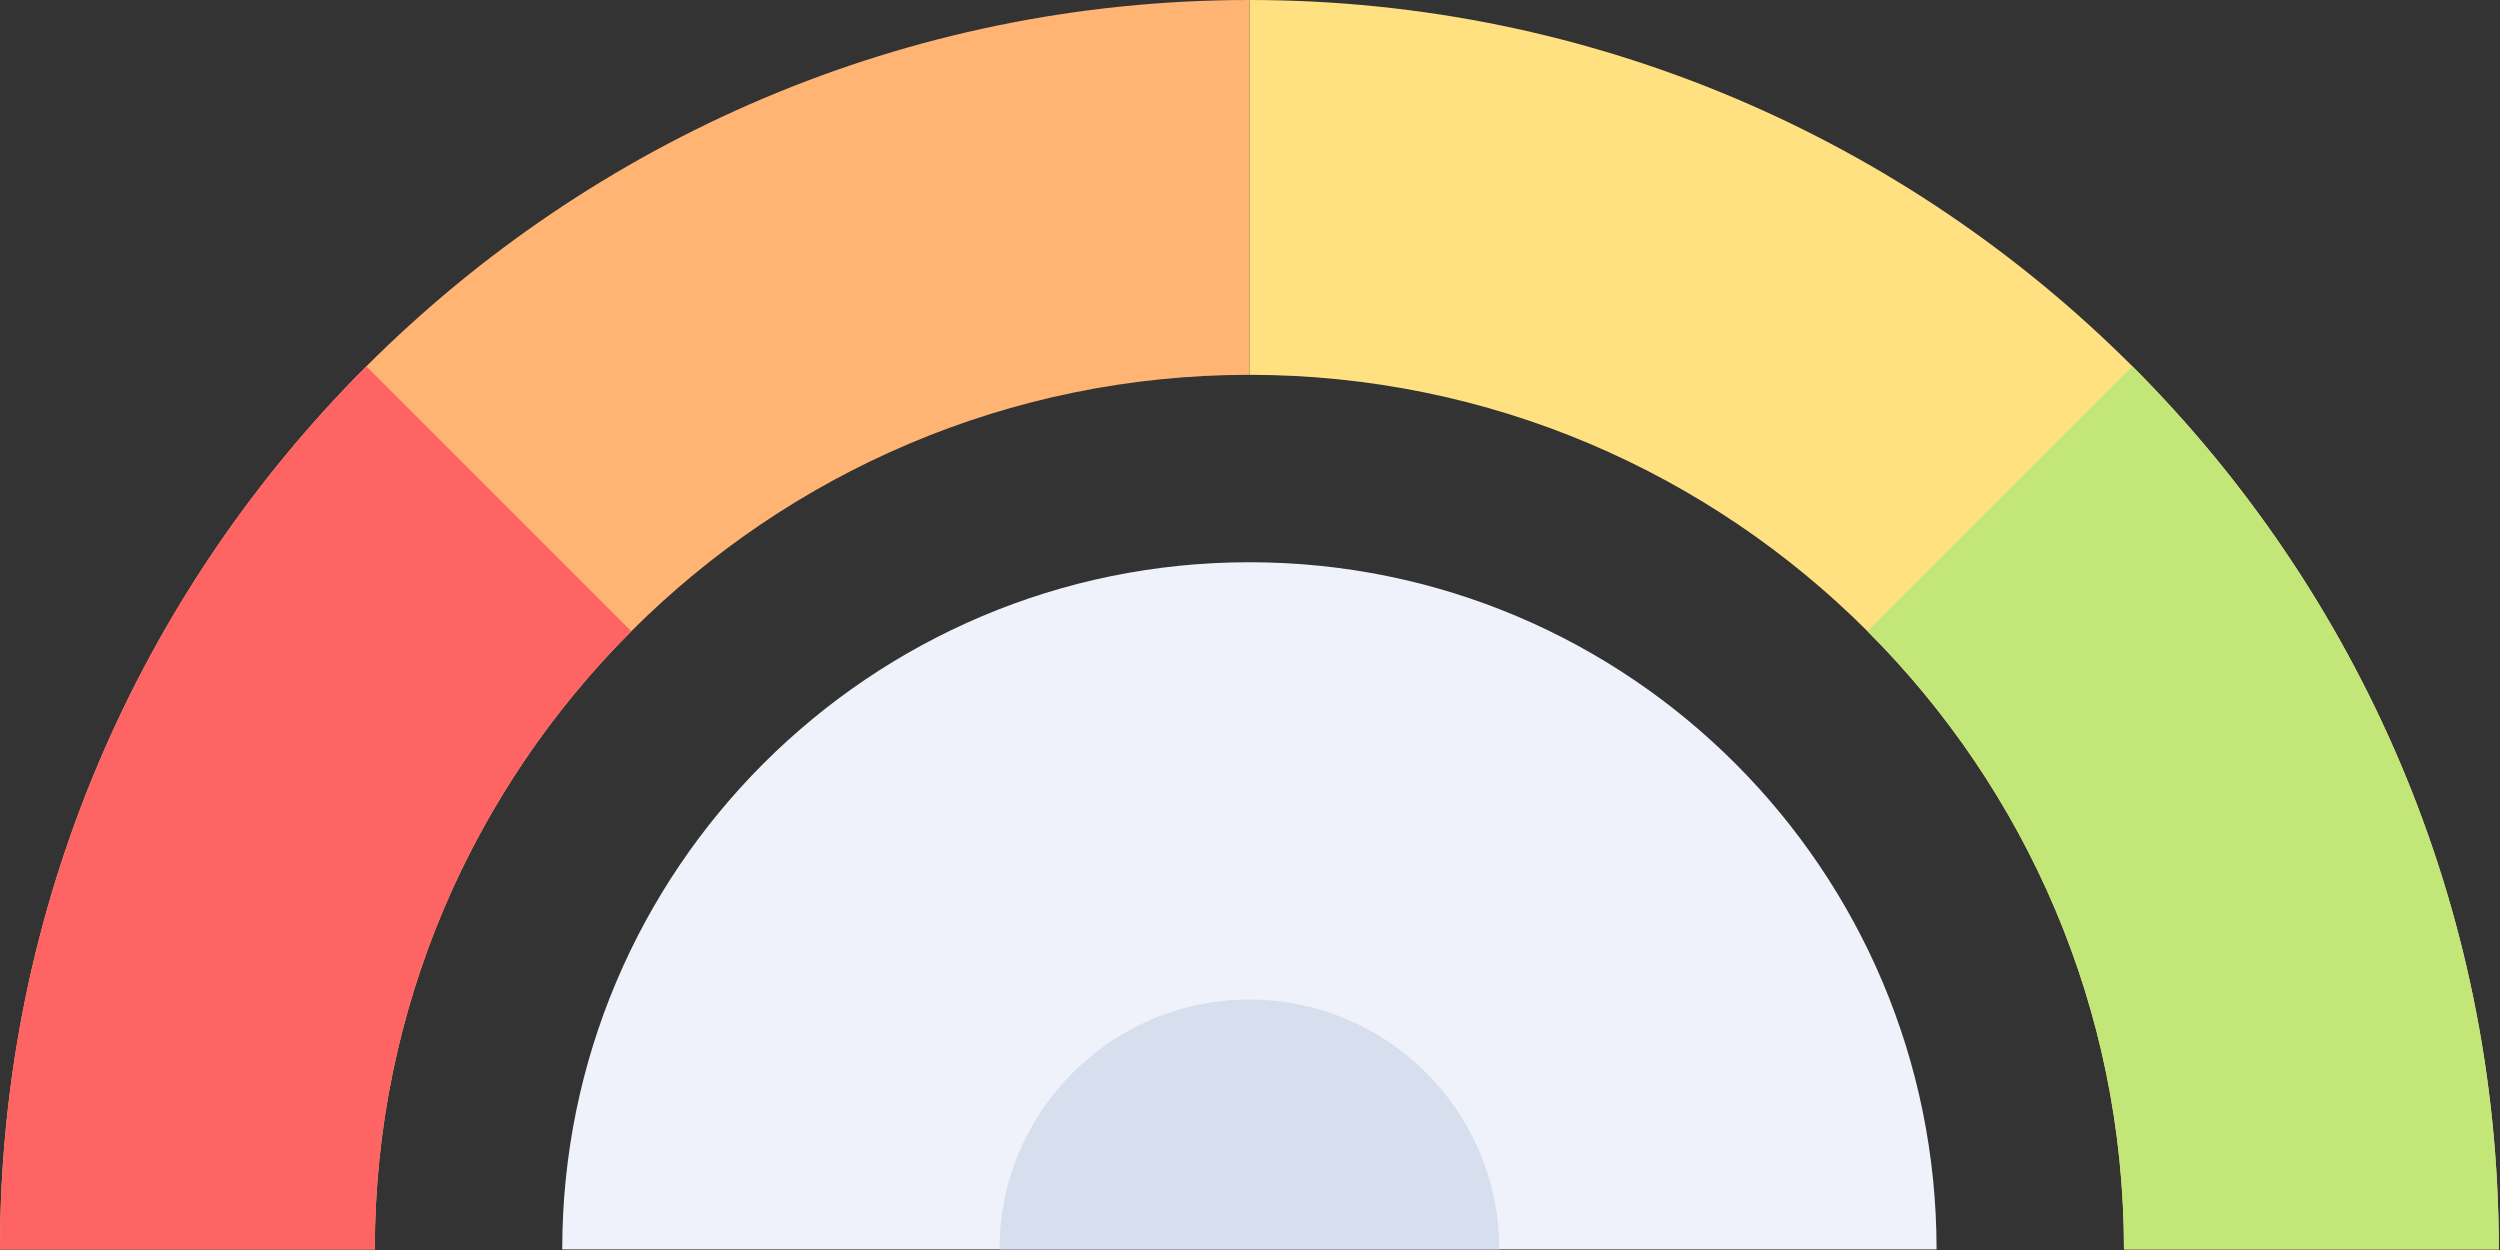 <?xml version="1.0" encoding="UTF-8" standalone="no"?>
<!DOCTYPE svg PUBLIC "-//W3C//DTD SVG 1.1//EN" "http://www.w3.org/Graphics/SVG/1.1/DTD/svg11.dtd">
<svg width="100%" height="100%" viewBox="0 0 1720 860" version="1.1" xmlns="http://www.w3.org/2000/svg" xmlns:xlink="http://www.w3.org/1999/xlink" xml:space="preserve" xmlns:serif="http://www.serif.com/" style="fill-rule:evenodd;clip-rule:evenodd;stroke-linejoin:round;stroke-miterlimit:2;">
    <rect x="0" y="0" width="1720" height="860" fill="#333333" stroke="none"/>
    <g transform="matrix(1,0,0,1,-140.415,-570.205)">
        <g transform="matrix(1,0,0,1,16.278,294.344)">
            <g>
                <g transform="matrix(3.116,0,0,3.116,-262.674,-583.719)">
                    <path d="M400,400C316.205,400 248.277,467.93 248.277,551.723L551.725,551.723C551.723,467.93 483.795,400 400,400Z" style="fill:rgb(239,242,250);fill-rule:nonzero;"/>
                </g>
                <g transform="matrix(3.116,0,0,3.116,-262.674,-583.719)">
                    <path d="M400,496.552C369.53,496.552 344.828,521.253 344.828,551.723L455.173,551.723C455.172,521.253 430.47,496.552 400,496.552Z" style="fill:rgb(215,222,237);fill-rule:nonzero;"/>
                </g>
                <g transform="matrix(3.116,0,0,3.116,-262.674,-583.719)">
                    <path d="M593.103,551.723L675.863,551.723C675.863,399.608 552.109,275.861 400,275.861L400,358.62C506.48,358.62 593.103,445.245 593.103,551.723Z" style="fill:rgb(255,225,130);fill-rule:nonzero;"/>
                </g>
                <g transform="matrix(3.116,0,0,3.116,-262.674,-583.719)">
                    <path d="M206.897,551.723L124.137,551.723C124.137,399.608 247.891,275.861 400,275.861L400,358.62C293.52,358.62 206.897,445.245 206.897,551.723Z" style="fill:rgb(255,180,115);fill-rule:nonzero;"/>
                </g>
                <g transform="matrix(3.116,0,0,3.116,-262.674,-583.719)">
                    <path d="M124.137,551.723L206.897,551.723C206.897,498.484 228.553,450.208 263.519,415.242L205.028,356.752C155.077,406.703 124.137,475.667 124.137,551.723Z" style="fill:rgb(255,100,100);fill-rule:nonzero;"/>
                </g>
                <g transform="matrix(3.116,0,0,3.116,-262.674,-583.719)">
                    <path d="M536.481,415.244C571.447,450.209 593.103,498.484 593.103,551.725L675.863,551.725C675.863,475.669 644.925,406.705 594.973,356.753L536.481,415.244Z" style="fill:rgb(195,230,120);fill-rule:nonzero;"/>
                </g>
            </g>
        </g>
    </g>
</svg>
